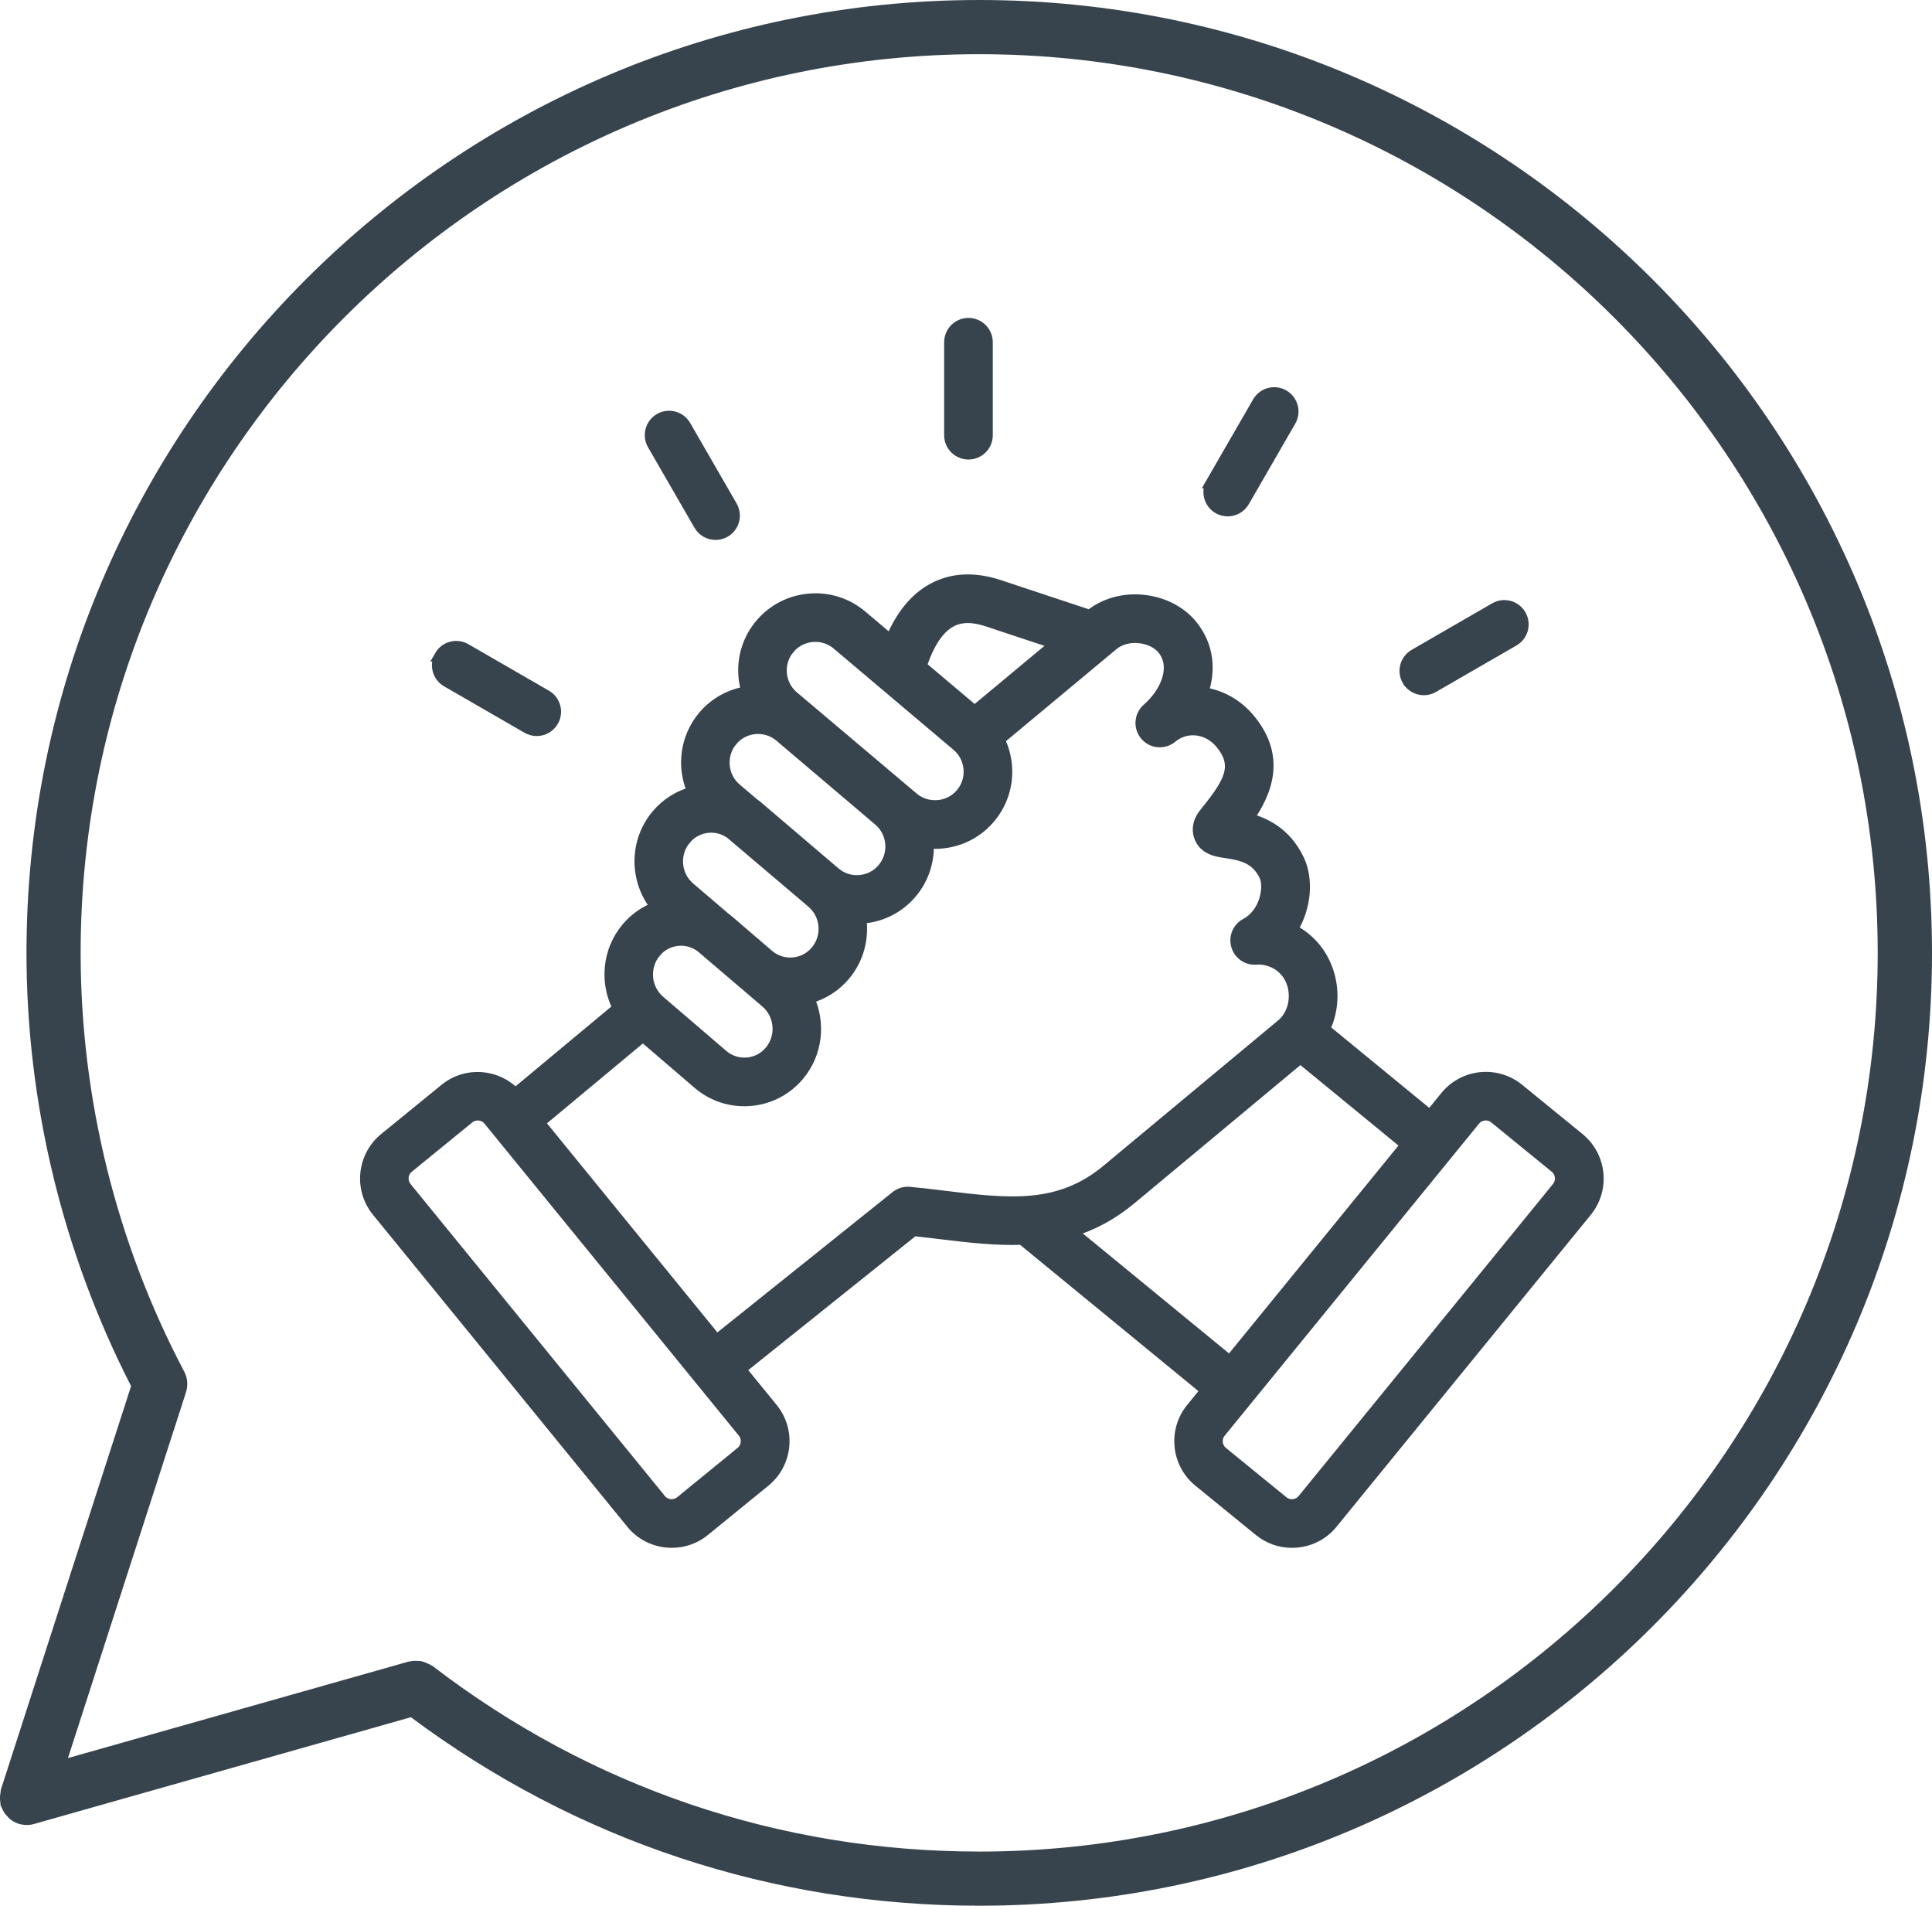 <?xml version="1.0" encoding="UTF-8"?><svg id="Layer_2" xmlns="http://www.w3.org/2000/svg" viewBox="0 0 855.76 844.01"><defs><style>.cls-1{stroke:#38444d;stroke-miterlimit:10;stroke-width:5px;}.cls-1,.cls-2{fill:#38444d;}</style></defs><g id="Layer_1-2"><path class="cls-2" d="m433.73,0C201.03,0,11.73,189.31,11.73,422c0,66.61,16.08,132.8,46.33,191.87L.39,792.57c-.12.35-.04.71-.12,1.07-.18.79-.25,1.59-.27,2.41-.01.82.02,1.59.18,2.36.06.37-.02.74.09,1.11.13.47.42.83.6,1.26.21.52.42,1.01.71,1.49.49.84,1.09,1.56,1.75,2.24.34.35.61.72.98,1.02,1.13.91,2.38,1.66,3.76,2.11.02,0,.05.02.07.04,1.19.37,2.38.54,3.56.55.04,0,.07.02.12.02.01,0,.02-.01.04-.01,1.07,0,2.16-.13,3.23-.45l166.92-47.27c73.22,54.6,160.11,83.48,251.75,83.48,232.7,0,422-189.3,422-422C855.73,189.31,666.44,0,433.73,0h0Zm0,820.01c-88.38,0-172.11-28.41-242.14-82.2-.24-.18-.52-.21-.76-.37-.64-.41-1.3-.7-2-.98-.82-.34-1.6-.65-2.46-.79-.53-.1-1.04-.09-1.6-.11-1.09-.05-2.14,0-3.19.25-.17.04-.34-.01-.5.04l-150.98,42.76,52.13-161.53c1.09-3.06,1.02-6.5-.61-9.6-30.02-56.82-45.9-120.96-45.9-185.47C35.71,202.53,214.26,24,433.71,24s398,178.54,398,398c.02,219.47-178.53,398.02-397.99,398.02h0Z"/><path class="cls-1" d="m699.4,504.19l-26.78-21.84c-9.79-7.98-24.24-6.51-32.22,3.27l-6.97,8.55-46.82-38.4c1.74-3.67,2.86-7.68,3.2-11.87.71-8.82-2-17.61-7.42-24.13-2.81-3.37-6.26-6.1-10.08-8.06,6.07-9.89,7.07-22.28,2.88-31.01-5.68-11.86-15.02-16.24-22.43-18.14,7.75-11.01,14.95-26.89.66-44.05-5.56-6.68-13-10.64-20.73-11.68,3.37-9.81,2.68-20.53-4.62-29.68-4.99-6.25-12.9-10.34-21.72-11.24-8.82-.89-17.19,1.49-23.63,6.7l-40.21-13.32c-11.01-3.64-20.89-3.14-29.38,1.51-7.85,4.3-14.07,11.97-18.57,22.85l-12.94-10.93c-6.45-5.45-14.67-8.07-23.12-7.34-8.46.71-16.12,4.66-21.57,11.11-5.44,6.45-8.06,14.66-7.34,23.11.2,2.35.67,4.63,1.35,6.83-7.57,1.17-14.37,4.94-19.34,10.84-8.11,9.64-9.46,22.74-4.61,33.55-6.25,1.64-11.82,5.14-16.05,10.18-9.98,11.91-9.71,29.15-.14,40.78-5.08,1.87-9.61,5.02-13.18,9.3-8.49,10.17-9.54,24.23-3.74,35.37l-45.65,38.01c-8.15-8.65-21.7-9.73-31.04-2.11l-26.79,21.84c-9.78,7.97-11.25,22.42-3.27,32.21l112.66,138.18c3.85,4.73,9.33,7.68,15.43,8.29.79.08,1.59.12,2.38.12,5.25,0,10.3-1.79,14.41-5.14l26.79-21.84h0c9.78-7.97,11.25-22.43,3.27-32.21l-14.17-17.38,76.79-61.49c3.94.43,7.81.89,11.59,1.35,12.43,1.5,24.56,2.94,36.44,2.51l81.62,66.96-6.57,8.06c-7.97,9.78-6.5,24.23,3.27,32.21l26.79,21.84c4.11,3.36,9.16,5.14,14.41,5.14.79,0,1.58-.04,2.38-.12,6.1-.62,11.58-3.56,15.43-8.29l112.66-138.18c7.95-9.78,6.47-24.23-3.31-32.2h0Zm-278.35-228.88c4.36-2.39,9.67-2.49,16.24-.32l30.41,10.08-36,29.97-23.71-20.02c3.19-9.98,7.66-16.75,13.06-19.71h0Zm-71.51,11.84c3-3.55,7.28-5.38,11.6-5.38,3.46,0,6.94,1.17,9.77,3.58l53.06,44.82c3.08,2.6,4.96,6.26,5.3,10.31.35,4.06-.9,7.98-3.5,11.06-2.6,3.08-6.26,4.96-10.31,5.3-4.06.33-7.98-.9-11.06-3.5l-53.06-44.82h0c-3.07-2.6-4.96-6.26-5.3-10.31-.34-4.06.91-7.98,3.5-11.06h0Zm-25.31,40.76c2.59-3.08,6.24-4.96,10.27-5.3,4.01-.33,7.95.91,11.01,3.5l43.78,37.15c6.39,5.42,7.2,15.06,1.8,21.47-2.58,3.08-6.23,4.96-10.26,5.3-4.07.35-7.95-.91-11.01-3.5l-2.13-1.81-32.18-27.45c-.64-.55-1.33-1.05-2-1.55l-7.47-6.33c-6.38-5.43-7.2-15.06-1.8-21.47h0Zm-20.63,43.71c2.57-3.08,6.21-4.96,10.22-5.29.43-.04.86-.05,1.28-.05,3.09,0,6.03.99,8.55,2.77l33.49,28.42,2.56,2.18c6.39,5.45,7.2,15.13,1.8,21.58-2.57,3.08-6.21,4.96-10.22,5.29-3.94.33-7.76-.89-10.78-3.4l-18.35-15.75c-.45-.39-.94-.73-1.41-1.1l-15.32-13.08c-6.4-5.46-7.21-15.13-1.81-21.57h0Zm-13.3,50.05c2.57-3.08,6.18-4.95,10.18-5.28,3.7-.31,7.26.8,10.18,3.02l18.94,16.16c.12.1.24.19.36.28l9.38,8.04c6.39,5.48,7.19,15.2,1.79,21.67-2.57,3.08-6.18,4.95-10.17,5.28-3.98.32-7.86-.92-10.9-3.53l-27.95-23.98c-6.39-5.48-7.2-15.2-1.8-21.66h0Zm37.99,221.52l-26.79,21.84c-1.3,1.06-2.98,1.56-4.65,1.38-1.7-.17-3.22-.99-4.28-2.29l-112.66-138.18c-2.21-2.72-1.8-6.73.91-8.94l26.79-21.84c1.17-.96,2.6-1.43,4.01-1.43,1.84,0,3.68.8,4.93,2.34l4.29,5.26s0,0,0,0h0s88.86,108.99,88.86,108.99c0,0,0,.01.01.02l.02.02,19.47,23.88c2.21,2.71,1.8,6.72-.92,8.94h0Zm89.92-113.34c-4.96-.6-10.03-1.21-15.27-1.74-2.15-.23-4.31.42-6,1.77l-79.55,63.71-78.62-96.43,46.01-38.31,24.49,21.01c5.74,4.93,12.9,7.57,20.38,7.57.88,0,1.77-.04,2.65-.11,8.44-.7,16.07-4.66,21.51-11.16,8.19-9.8,9.44-23.22,4.34-34.15,6.23-1.65,11.79-5.14,16.02-10.18,6.09-7.27,8.34-16.53,7.02-25.28.33-.02.67-.01,1-.04,8.45-.71,16.11-4.66,21.54-11.13,5.41-6.43,7.79-14.41,7.37-22.21,1,.09,1.99.26,3.01.26.91,0,1.82-.04,2.73-.11,8.46-.71,16.12-4.66,21.56-11.11,5.44-6.45,8.06-14.66,7.35-23.12-.35-4.09-1.46-7.99-3.24-11.55l50.43-41.99c3-2.49,7.27-3.65,11.7-3.2,4.36.45,8.27,2.35,10.47,5.1,6.35,7.95,1.37,19.35-6.83,26.51-3.41,2.98-3.79,8.15-.86,11.6,2.93,3.45,8.1,3.89,11.58.99,6.47-5.39,15.99-4.28,21.66,2.54,8.27,9.93,4.19,17.2-6.38,30.34l-.71.89c-3.63,4.53-2.88,8.49-2.11,10.44,2.13,5.42,7.61,6.22,11.62,6.8,7.19,1.04,13.44,2.54,17.16,10.29,2.2,4.59.63,16.47-8.42,21.34-3.44,1.85-5.1,5.84-4.02,9.59,1.09,3.74,4.61,6.24,8.53,5.95,5.07-.37,10.08,1.74,13.32,5.63,2.68,3.22,4.01,7.67,3.65,12.21-.36,4.51-2.37,8.59-5.51,11.21l-77.43,64.43c-21.34,17.77-43.77,15.06-72.16,11.63h0Zm56.34,15.49c8.94-2.7,17.74-7.21,26.41-14.42l75.03-62.46,46.96,38.52-78.21,95.94-70.19-57.58Zm215.28-19.4l-112.66,138.18c-1.06,1.3-2.58,2.11-4.28,2.29-1.69.18-3.36-.32-4.66-1.38l-26.79-21.84h0c-2.72-2.21-3.13-6.23-.91-8.94l112.65-138.18c2.23-2.72,6.23-3.13,8.95-.91l26.78,21.84c2.72,2.21,3.13,6.22.91,8.94h0ZM420.7,192.74v-41.17c0-4.57,3.7-8.27,8.27-8.27s8.27,3.7,8.27,8.27v41.17c0,4.57-3.7,8.27-8.27,8.27s-8.27-3.71-8.27-8.27Zm-131.5,4.09c-2.28-3.96-.92-9.02,3.03-11.3,3.96-2.29,9.01-.93,11.3,3.03l20.58,35.66c2.28,3.96.92,9.02-3.03,11.3-1.3.75-2.73,1.11-4.12,1.11-2.86,0-5.64-1.48-7.18-4.14l-20.58-35.66Zm-94.28,93.66c2.28-3.96,7.33-5.32,11.3-3.03l35.66,20.58c3.96,2.28,5.31,7.34,3.03,11.3-1.54,2.65-4.31,4.14-7.18,4.14-1.4,0-2.82-.36-4.12-1.11l-35.66-20.58c-3.95-2.29-5.3-7.34-3.02-11.3h0Zm428.58,10.77c-2.28-3.96-.92-9.01,3.03-11.3l35.66-20.59c3.96-2.29,9.01-.93,11.3,3.03,2.28,3.96.92,9.01-3.03,11.3l-35.66,20.59c-1.3.75-2.73,1.11-4.12,1.11-2.86,0-5.63-1.48-7.17-4.14h0Zm-86.86-87.48l20.58-35.66c2.28-3.96,7.33-5.32,11.3-3.03,3.96,2.28,5.31,7.34,3.03,11.3l-20.58,35.66c-1.53,2.65-4.31,4.14-7.18,4.14-1.4,0-2.82-.36-4.12-1.11-3.95-2.28-5.31-7.34-3.02-11.3h0Z"/></g></svg>